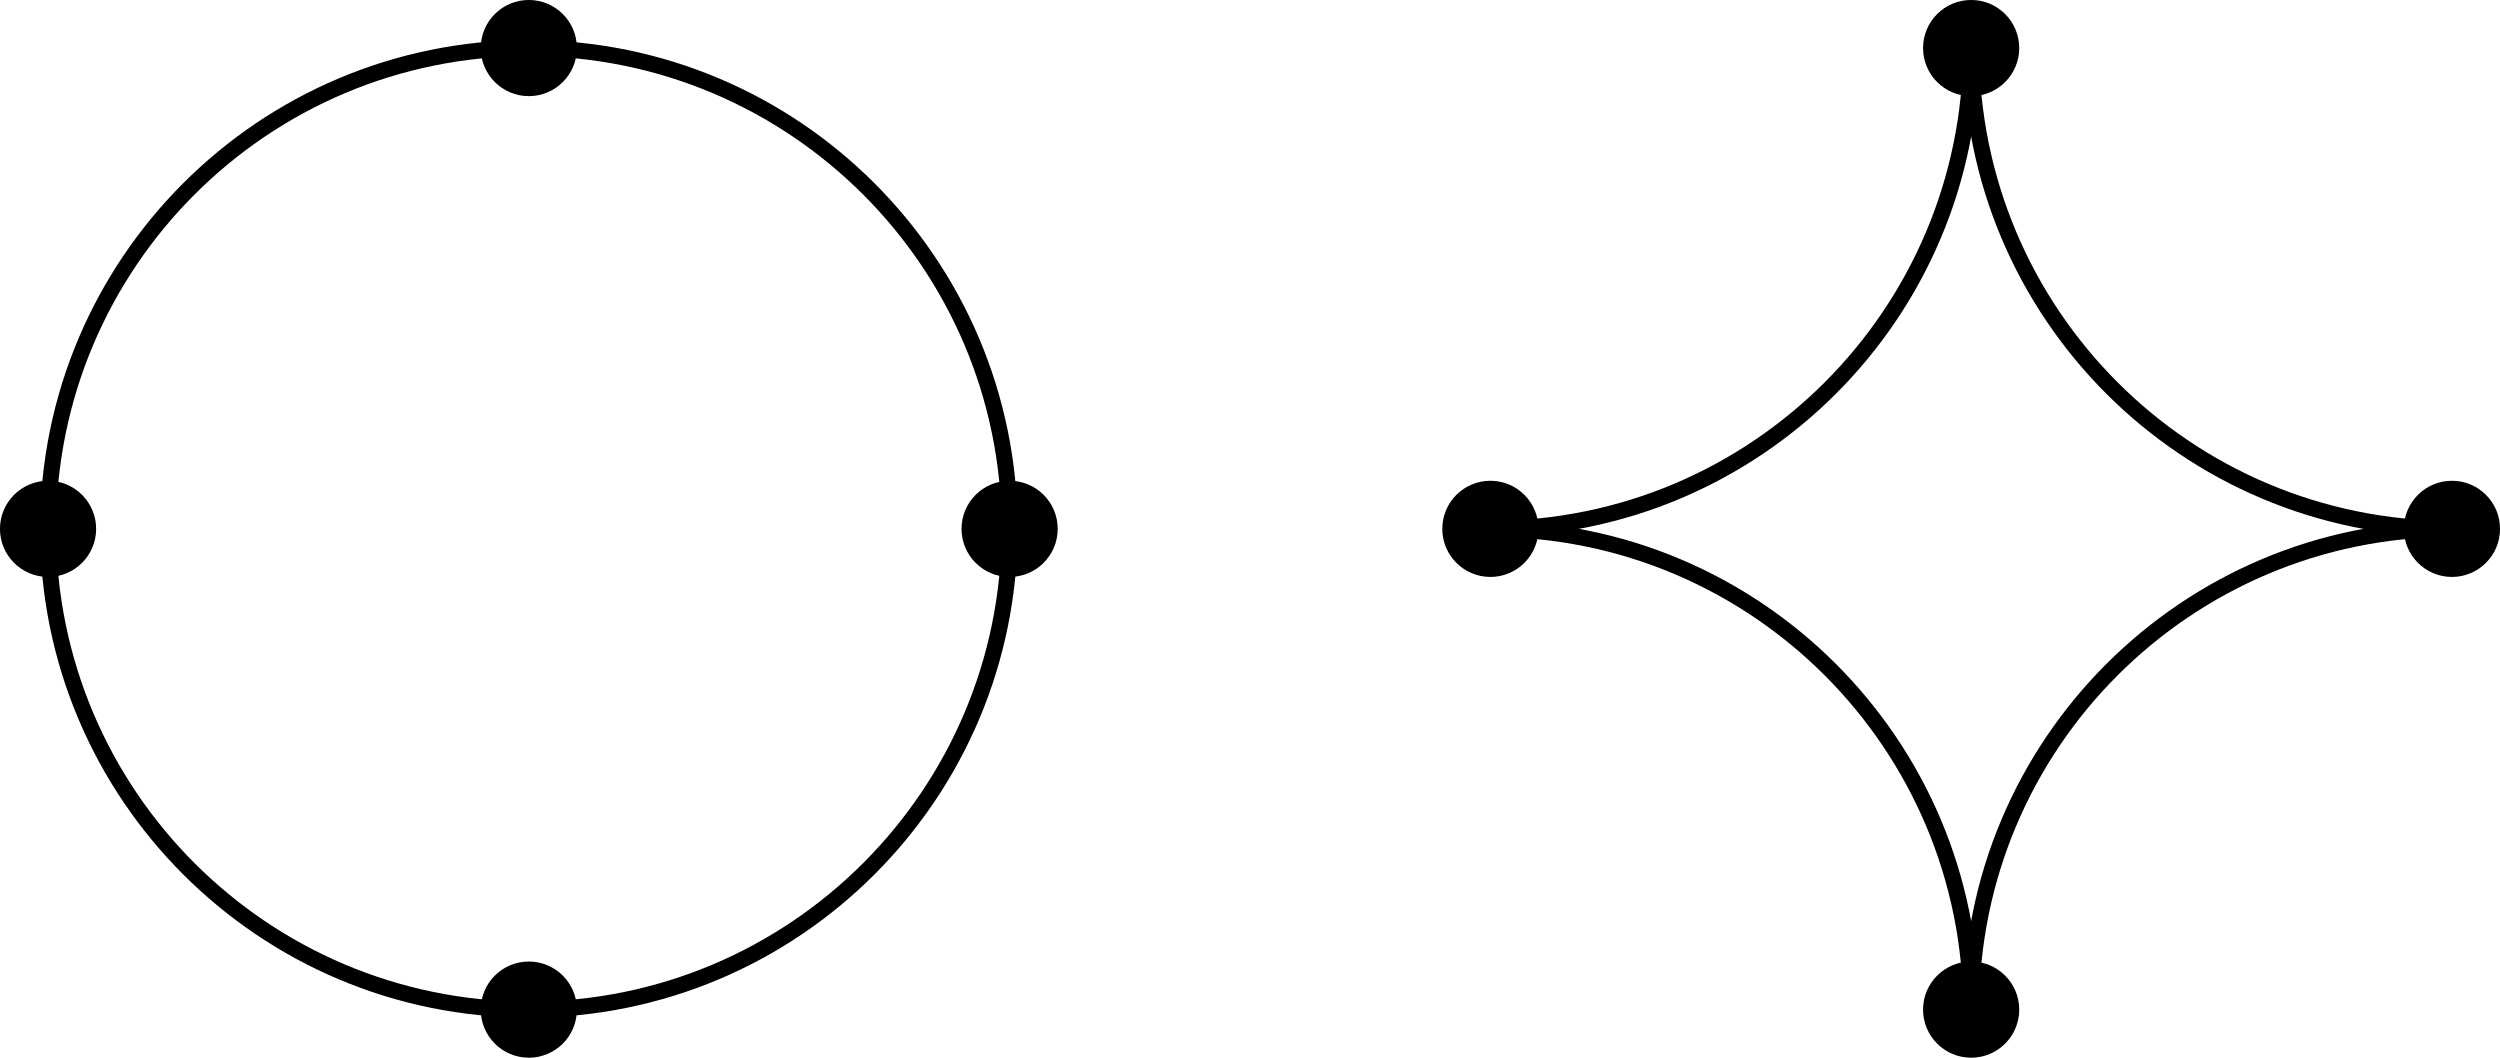 <?xml version='1.0'?>
<!-- This file was generated by dvisvgm 1.6 -->
<svg height='33.124pt' version='1.1' viewBox='56.621 54.06 78.292 33.124' width='78.292pt' xmlns='http://www.w3.org/2000/svg' xmlns:xlink='http://www.w3.org/1999/xlink'>
<g id='page1'>
<g transform='matrix(1 0 0 1 103.295 85.678)'>
<path d='M -15.056 -15.056C -15.056 -23.372 -21.797 -30.113 -30.113 -30.113C -38.428 -30.113 -45.169 -23.372 -45.169 -15.056C -45.169 -6.741 -38.428 -8.3579e-16 -30.113 -0C -21.797 -8.3579e-16 -15.056 -6.741 -15.056 -15.056Z' fill='none' stroke='#000000' stroke-linecap='round' stroke-linejoin='round' stroke-miterlimit='10.037' stroke-width='0.502'/>
</g>
<g transform='matrix(1 0 0 1 103.295 85.678)'>
<circle cx='-15.056' cy='-15.056' r='1.506' fill='#000000'/>
</g>
<g transform='matrix(1 0 0 1 103.295 85.678)'>
<circle cx='-30.113' cy='-30.113' r='1.506' fill='#000000'/>
</g>
<g transform='matrix(1 0 0 1 103.295 85.678)'>
<circle cx='-45.169' cy='-15.056' r='1.506' fill='#000000'/>
</g>
<g transform='matrix(1 0 0 1 103.295 85.678)'>
<circle cx='-30.113' cy='-0' r='1.506' fill='#000000'/>
</g>
<g transform='matrix(1 0 0 1 103.295 85.678)'>
<path d='M 15.056 0C 15.056 -8.315 8.315 -15.056 0 -15.056' fill='none' stroke='#000000' stroke-linecap='round' stroke-linejoin='round' stroke-miterlimit='10.037' stroke-width='0.502'/>
</g>
<g transform='matrix(1 0 0 1 103.295 85.678)'>
<circle cx='15.056' cy='-0' r='1.506' fill='#000000'/>
</g>
<g transform='matrix(1 0 0 1 103.295 85.678)'>
<circle cx='0' cy='-15.056' r='1.506' fill='#000000'/>
</g>
<g transform='matrix(1 0 0 1 103.295 85.678)'>
<path d='M 0 -15.056C 8.315 -15.056 15.056 -21.797 15.056 -30.113' fill='none' stroke='#000000' stroke-linecap='round' stroke-linejoin='round' stroke-miterlimit='10.037' stroke-width='0.502'/>
</g>
<g transform='matrix(1 0 0 1 103.295 85.678)'>
<circle cx='15.056' cy='-30.113' r='1.506' fill='#000000'/>
</g>
<g transform='matrix(1 0 0 1 103.295 85.678)'>
<path d='M 15.056 -30.113C 15.056 -21.797 21.797 -15.056 30.113 -15.056' fill='none' stroke='#000000' stroke-linecap='round' stroke-linejoin='round' stroke-miterlimit='10.037' stroke-width='0.502'/>
</g>
<g transform='matrix(1 0 0 1 103.295 85.678)'>
<circle cx='30.113' cy='-15.056' r='1.506' fill='#000000'/>
</g>
<g transform='matrix(1 0 0 1 103.295 85.678)'>
<path d='M 30.113 -15.056C 21.797 -15.056 15.056 -8.315 15.056 0' fill='none' stroke='#000000' stroke-linecap='round' stroke-linejoin='round' stroke-miterlimit='10.037' stroke-width='0.502'/>
</g></g>
</svg>

